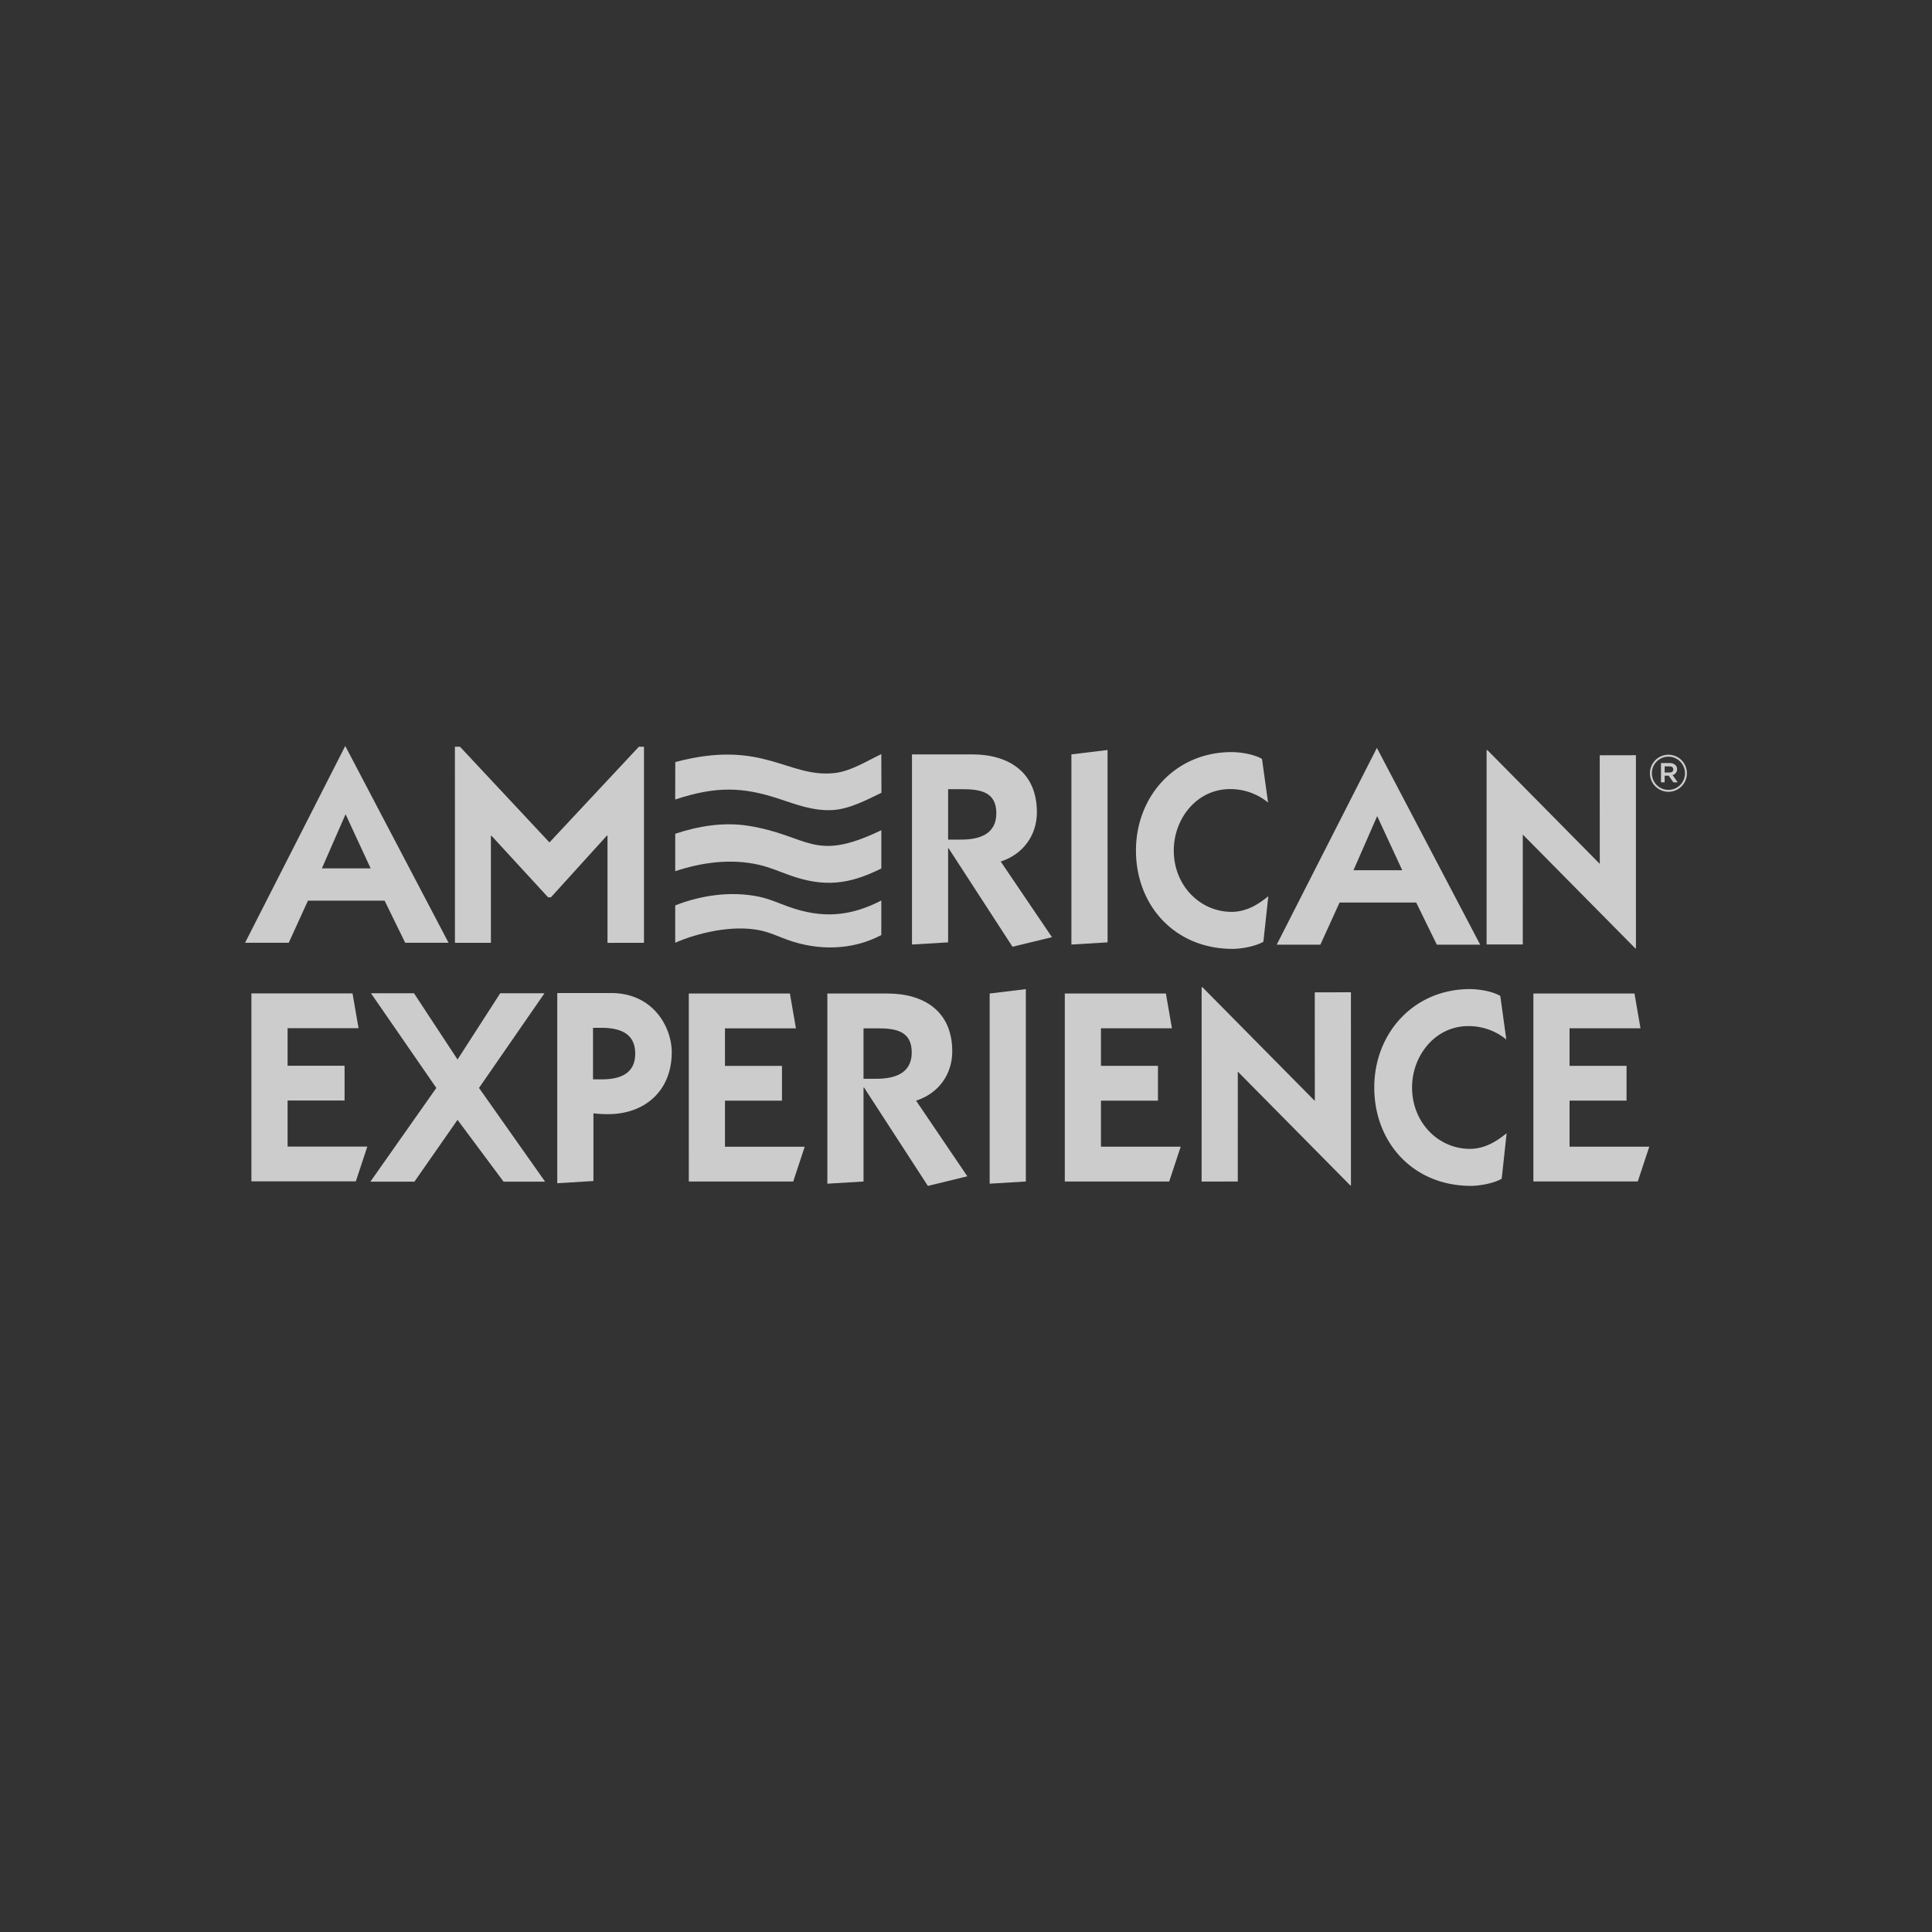<svg viewBox="0 0 1080 1080" xmlns="http://www.w3.org/2000/svg"><rect x="0" y="0" width="1080" height="1080" fill="#333333" stroke="none"/><g fill="#fff" opacity=".75"><path d="m691.93 660.48.01-61.44 62.9 63.64.35.01-.01-108.01-20.22.05.03 60.7-62.81-63.56h-.46l-.01 108.62z"/><path d="m198.9 660.39 6.44-19.45h-44.58v-25.74h31.86v-19.45h-31.86v-20.99h39.67l-3.37-19.45h-56.52v105.08z"/><path d="m842.19 633.49c-5.51 4.45-12.1 8.73-20.52 8.73-17.61 0-32.32-14.7-32.32-34.31 0-17.77 12.87-34.31 31.4-34.31a33.17 33.17 0 0 1 21.29 7.5l-3.36-24.36c-4.29-2.6-12-3.83-17-3.83-31.4 0-53.46 24.66-53.46 55 0 30.63 21.6 55 54.08 55 4.75 0 12.71-1.38 17.16-4l2.75-25.43z"/><path d="m331.7 622.36a71.71 71.71 0 0 0 8.12.46c21 0 35.69-13.33 35.69-34.62 0-13.63-10-33.09-34-33.09h-30v106.32l20.22-1.23v-37.84zm-.2-47.79h4.9c12.1 0 18.69 4.44 18.69 14.39s-6.59 14.4-18.69 14.41h-4.9z" fill-rule="evenodd"/><path d="m443.41 660.47 6.44-19.45h-44.58v-25.74h31.86v-19.45h-31.86l-.01-20.99h39.68l-3.38-19.45h-56.52l.01 105.08z"/><path d="m462.5 661.69 20.22-1.22v-52.54h.28l35.69 55 22.06-5.37-28.65-42.28c12.41-4 20.22-14.55 20.22-27.57 0-22.52-15.94-32.32-36.15-32.32h-33.67zm20.21-86.85h7.81c10 0 19.15 1.38 19.15 13.48 0 11.79-9.65 14.71-19.61 14.71h-7.35z" fill-rule="evenodd"/><path d="m573.45 660.46v-107.53l-20.22 2.45v106.31z"/><path d="m653.59 660.46 6.43-19.45h-44.57v-25.74h31.86v-19.45h-31.86l-.01-20.99h39.68l-3.37-19.45h-56.52v105.08z"/><path d="m915.53 660.45 6.43-19.45h-44.57v-25.74h31.86v-19.46h-31.86v-20.98h39.66l-3.36-19.45h-56.52v105.08z"/><path d="m207.05 660.55h24.62l24.09-34.55 25.73 34.55h23.22l-36.94-52.39 36.59-52.91-24.74-.01-23.86 37.03-24.34-37.03-24.05-.01 36.54 52.93z"/><path d="m709 501c-5.52 4.45-12.1 8.73-20.53 8.73-17.62 0-32.32-14.7-32.32-34.31 0-17.77 12.86-34.31 31.4-34.31a33.25 33.25 0 0 1 21.3 7.5l-3.38-24.35c-4.29-2.6-11.94-3.83-17-3.83-31.4 0-53.46 24.66-53.46 55 0 30.64 21.6 55 54.07 55 4.75 0 12.72-1.38 17.16-4z"/><path d="m851.24 527.95.01-61.43 62.89 63.63.36.01-.01-108-20.23.04.03 60.71-62.8-63.57h-.47v108.62z"/><path d="m769.85 456.22-13.24 30.24h27.25l-14-30.24zm-31.74 71.85h-24.42l56-110 57.74 110h-24.24l-11.53-23.56h-42.83l-10.72 23.55z" fill-rule="evenodd"/><path d="m509.8 528 20.2-1.22v-52.54h.3l35.69 55 22.06-5.36-28.64-42.28c12.4-4 20.22-14.55 20.22-27.57 0-22.52-15.93-32.32-36.15-32.32h-33.68zm20.2-86.84h7.81c10 0 19.15 1.38 19.15 13.47 0 11.8-9.65 14.71-19.6 14.71h-7.36z" fill-rule="evenodd"/><path d="m619.14 526.78-.01-107.53-20.21 2.45v106.31z"/><path d="m193.17 455.18-13.23 30.24h27.25l-14-30.23zm-31.75 71.82h-24.42l56-110 57.74 110h-24.24l-11.5-23.52h-42.86z" fill-rule="evenodd"/><path d="m254.3 417.44h2.85l50 53.48 49.98-53.49h2.86v109.6l-20.4.03v-59.94h-.34l-31.3 34.5h-1.55l-31.63-34.4h-.35v59.81l-20.11.01z"/><path d="m377.49 426c49.4-13.17 62.82 9.21 89.37 6.1 8.69-1 18-6.81 25.79-10.55l.09 21.62c-8.26 4-18 9.14-27.34 9.66-10.74.6-20.21-3.08-30.14-6.35-19.78-6.51-34.8-7.21-57.82.46z"/><path d="m377.47 466.08c13.18-4.4 27.2-6.62 40.85-4.45 34.19 5.44 36.1 20.89 74.35 2.45v21.4c-18 9-32 10.66-51.26 3.77-5.77-2.06-11.15-4.45-17.18-5.83-15.44-3.53-31.69-1.44-46.77 3.58v-20.94z"/><path d="m377.45 506.12c14.87-5.82 31.49-8.07 46.91-4.84 5.91 1.24 11 3.63 16.59 5.63 18.62 6.64 34.33 5.48 51.71-3.52v19.32c-16.22 8.55-35.1 8.85-52.32 2.7-5.42-1.94-10.13-4.3-15.89-5.42-15.2-3-34.22 1.43-47 7z"/><path d="m922.33 432.32v-.06a10.33 10.33 0 0 1 20.67-.06v.06a10.33 10.33 0 0 1 -20.67.06zm19.58-.06v-.06a9.25 9.25 0 1 0 -18.5.06v.06a9.25 9.25 0 1 0 18.5-.06zm-13.41-5.71h4.82a4.5 4.5 0 0 1 3.28 1.17 3 3 0 0 1 .88 2.25v.03a3.22 3.22 0 0 1 -2.51 3.26l2.91 4.08h-2.45l-2.62-3.74h-2.26v3.74h-2.05zm4.74 5.28c1.34 0 2.14-.66 2.14-1.68v-.06c0-1.08-.8-1.68-2.14-1.68h-2.68v3.43z"/></g></svg>